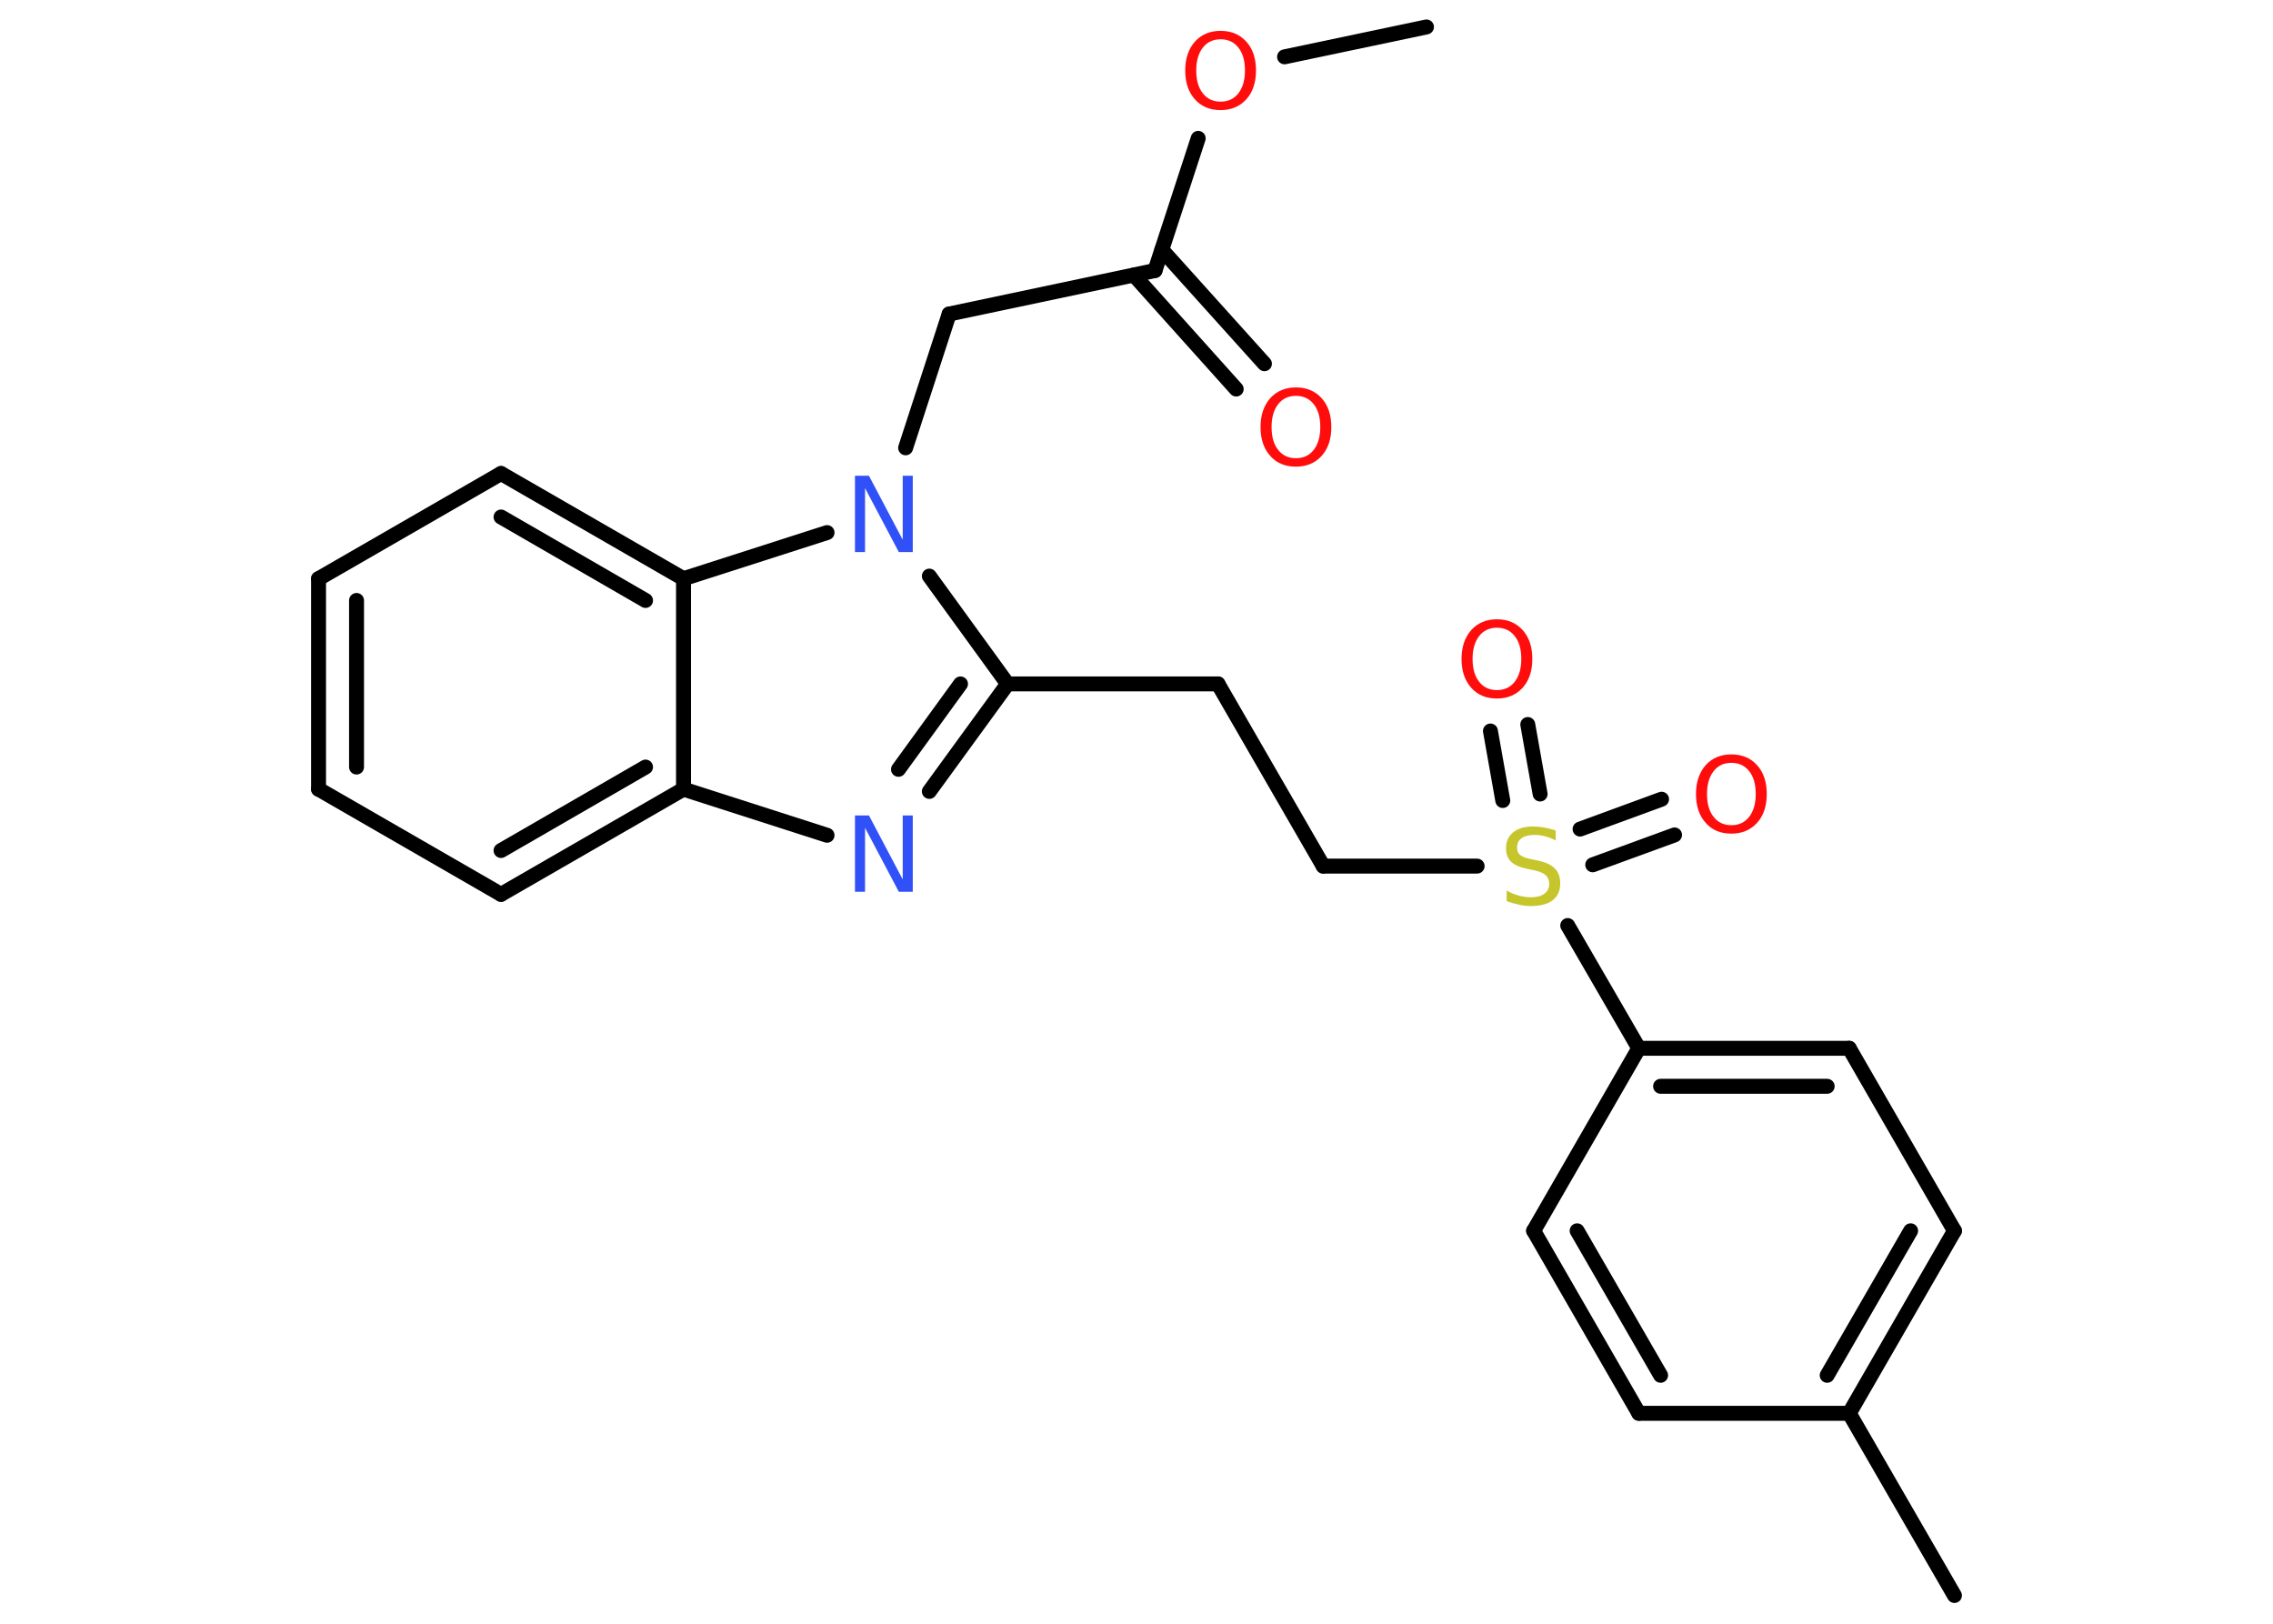 <?xml version='1.0' encoding='UTF-8'?>
<!DOCTYPE svg PUBLIC "-//W3C//DTD SVG 1.1//EN" "http://www.w3.org/Graphics/SVG/1.1/DTD/svg11.dtd">
<svg version='1.2' xmlns='http://www.w3.org/2000/svg' xmlns:xlink='http://www.w3.org/1999/xlink' width='70.0mm' height='50.0mm' viewBox='0 0 70.0 50.0'>
  <desc>Generated by the Chemistry Development Kit (http://github.com/cdk)</desc>
  <g stroke-linecap='round' stroke-linejoin='round' stroke='#000000' stroke-width='.46' fill='#FF0D0D'>
    <rect x='.0' y='.0' width='70.0' height='50.0' fill='#FFFFFF' stroke='none'/>
    <g id='mol1' class='mol'>
      <line id='mol1bnd1' class='bond' x1='43.93' y1='.83' x2='39.56' y2='1.75'/>
      <line id='mol1bnd2' class='bond' x1='36.9' y1='4.26' x2='35.57' y2='8.33'/>
      <g id='mol1bnd3' class='bond'>
        <line x1='35.78' y1='7.69' x2='38.94' y2='11.2'/>
        <line x1='34.92' y1='8.47' x2='38.07' y2='11.98'/>
      </g>
      <line id='mol1bnd4' class='bond' x1='35.57' y1='8.33' x2='29.23' y2='9.67'/>
      <line id='mol1bnd5' class='bond' x1='29.23' y1='9.67' x2='27.89' y2='13.79'/>
      <line id='mol1bnd6' class='bond' x1='28.62' y1='17.74' x2='31.03' y2='21.06'/>
      <line id='mol1bnd7' class='bond' x1='31.03' y1='21.06' x2='37.51' y2='21.06'/>
      <line id='mol1bnd8' class='bond' x1='37.51' y1='21.06' x2='40.75' y2='26.67'/>
      <line id='mol1bnd9' class='bond' x1='40.75' y1='26.67' x2='45.49' y2='26.67'/>
      <g id='mol1bnd10' class='bond'>
        <line x1='48.66' y1='25.53' x2='51.17' y2='24.61'/>
        <line x1='49.05' y1='26.63' x2='51.57' y2='25.71'/>
      </g>
      <g id='mol1bnd11' class='bond'>
        <line x1='46.28' y1='24.65' x2='45.9' y2='22.51'/>
        <line x1='47.43' y1='24.45' x2='47.05' y2='22.31'/>
      </g>
      <line id='mol1bnd12' class='bond' x1='48.28' y1='28.5' x2='50.47' y2='32.28'/>
      <g id='mol1bnd13' class='bond'>
        <line x1='56.95' y1='32.28' x2='50.47' y2='32.28'/>
        <line x1='56.27' y1='33.45' x2='51.14' y2='33.45'/>
      </g>
      <line id='mol1bnd14' class='bond' x1='56.95' y1='32.28' x2='60.19' y2='37.9'/>
      <g id='mol1bnd15' class='bond'>
        <line x1='56.95' y1='43.52' x2='60.19' y2='37.9'/>
        <line x1='56.27' y1='42.35' x2='58.84' y2='37.9'/>
      </g>
      <line id='mol1bnd16' class='bond' x1='56.95' y1='43.52' x2='60.19' y2='49.13'/>
      <line id='mol1bnd17' class='bond' x1='56.95' y1='43.52' x2='50.47' y2='43.52'/>
      <g id='mol1bnd18' class='bond'>
        <line x1='47.23' y1='37.9' x2='50.47' y2='43.52'/>
        <line x1='48.57' y1='37.9' x2='51.14' y2='42.35'/>
      </g>
      <line id='mol1bnd19' class='bond' x1='50.47' y1='32.28' x2='47.23' y2='37.9'/>
      <g id='mol1bnd20' class='bond'>
        <line x1='28.62' y1='24.37' x2='31.03' y2='21.06'/>
        <line x1='27.67' y1='23.69' x2='29.58' y2='21.06'/>
      </g>
      <line id='mol1bnd21' class='bond' x1='25.47' y1='25.72' x2='21.05' y2='24.3'/>
      <g id='mol1bnd22' class='bond'>
        <line x1='15.43' y1='27.54' x2='21.05' y2='24.3'/>
        <line x1='15.43' y1='26.19' x2='19.88' y2='23.62'/>
      </g>
      <line id='mol1bnd23' class='bond' x1='15.43' y1='27.54' x2='9.81' y2='24.3'/>
      <g id='mol1bnd24' class='bond'>
        <line x1='9.81' y1='17.82' x2='9.81' y2='24.3'/>
        <line x1='10.98' y1='18.49' x2='10.98' y2='23.62'/>
      </g>
      <line id='mol1bnd25' class='bond' x1='9.81' y1='17.82' x2='15.43' y2='14.58'/>
      <g id='mol1bnd26' class='bond'>
        <line x1='21.05' y1='17.82' x2='15.43' y2='14.58'/>
        <line x1='19.88' y1='18.49' x2='15.43' y2='15.92'/>
      </g>
      <line id='mol1bnd27' class='bond' x1='21.05' y1='24.3' x2='21.05' y2='17.82'/>
      <line id='mol1bnd28' class='bond' x1='25.47' y1='16.4' x2='21.05' y2='17.82'/>
      <path id='mol1atm2' class='atom' d='M37.59 1.21q-.35 .0 -.55 .26q-.2 .26 -.2 .7q.0 .45 .2 .7q.2 .26 .55 .26q.35 .0 .55 -.26q.2 -.26 .2 -.7q.0 -.45 -.2 -.7q-.2 -.26 -.55 -.26zM37.59 .95q.49 .0 .79 .33q.3 .33 .3 .89q.0 .56 -.3 .89q-.3 .33 -.79 .33q-.5 .0 -.79 -.33q-.3 -.33 -.3 -.89q.0 -.55 .3 -.89q.3 -.33 .79 -.33z' stroke='none'/>
      <path id='mol1atm4' class='atom' d='M39.91 12.19q-.35 .0 -.55 .26q-.2 .26 -.2 .7q.0 .45 .2 .7q.2 .26 .55 .26q.35 .0 .55 -.26q.2 -.26 .2 -.7q.0 -.45 -.2 -.7q-.2 -.26 -.55 -.26zM39.91 11.93q.49 .0 .79 .33q.3 .33 .3 .89q.0 .56 -.3 .89q-.3 .33 -.79 .33q-.5 .0 -.79 -.33q-.3 -.33 -.3 -.89q.0 -.55 .3 -.89q.3 -.33 .79 -.33z' stroke='none'/>
      <path id='mol1atm6' class='atom' d='M26.33 14.65h.43l1.04 1.97v-1.97h.31v2.35h-.43l-1.04 -1.97v1.97h-.31v-2.35z' stroke='none' fill='#3050F8'/>
      <path id='mol1atm10' class='atom' d='M47.91 25.57v.31q-.18 -.09 -.34 -.13q-.16 -.04 -.31 -.04q-.26 .0 -.4 .1q-.14 .1 -.14 .29q.0 .16 .1 .23q.1 .08 .35 .13l.19 .04q.35 .07 .52 .24q.17 .17 .17 .46q.0 .34 -.23 .52q-.23 .18 -.68 .18q-.17 .0 -.35 -.04q-.19 -.04 -.39 -.11v-.33q.19 .11 .38 .16q.19 .05 .36 .05q.28 .0 .42 -.11q.15 -.11 .15 -.3q.0 -.17 -.11 -.27q-.11 -.1 -.35 -.15l-.19 -.04q-.36 -.07 -.52 -.22q-.16 -.15 -.16 -.42q.0 -.31 .22 -.49q.22 -.18 .61 -.18q.16 .0 .34 .03q.17 .03 .35 .09z' stroke='none' fill='#C6C62C'/>
      <path id='mol1atm11' class='atom' d='M53.32 23.49q-.35 .0 -.55 .26q-.2 .26 -.2 .7q.0 .45 .2 .7q.2 .26 .55 .26q.35 .0 .55 -.26q.2 -.26 .2 -.7q.0 -.45 -.2 -.7q-.2 -.26 -.55 -.26zM53.32 23.23q.49 .0 .79 .33q.3 .33 .3 .89q.0 .56 -.3 .89q-.3 .33 -.79 .33q-.5 .0 -.79 -.33q-.3 -.33 -.3 -.89q.0 -.55 .3 -.89q.3 -.33 .79 -.33z' stroke='none'/>
      <path id='mol1atm12' class='atom' d='M46.1 19.33q-.35 .0 -.55 .26q-.2 .26 -.2 .7q.0 .45 .2 .7q.2 .26 .55 .26q.35 .0 .55 -.26q.2 -.26 .2 -.7q.0 -.45 -.2 -.7q-.2 -.26 -.55 -.26zM46.1 19.07q.49 .0 .79 .33q.3 .33 .3 .89q.0 .56 -.3 .89q-.3 .33 -.79 .33q-.5 .0 -.79 -.33q-.3 -.33 -.3 -.89q.0 -.55 .3 -.89q.3 -.33 .79 -.33z' stroke='none'/>
      <path id='mol1atm20' class='atom' d='M26.33 25.11h.43l1.04 1.97v-1.97h.31v2.35h-.43l-1.04 -1.97v1.97h-.31v-2.35z' stroke='none' fill='#3050F8'/>
    </g>
  </g>
</svg>
